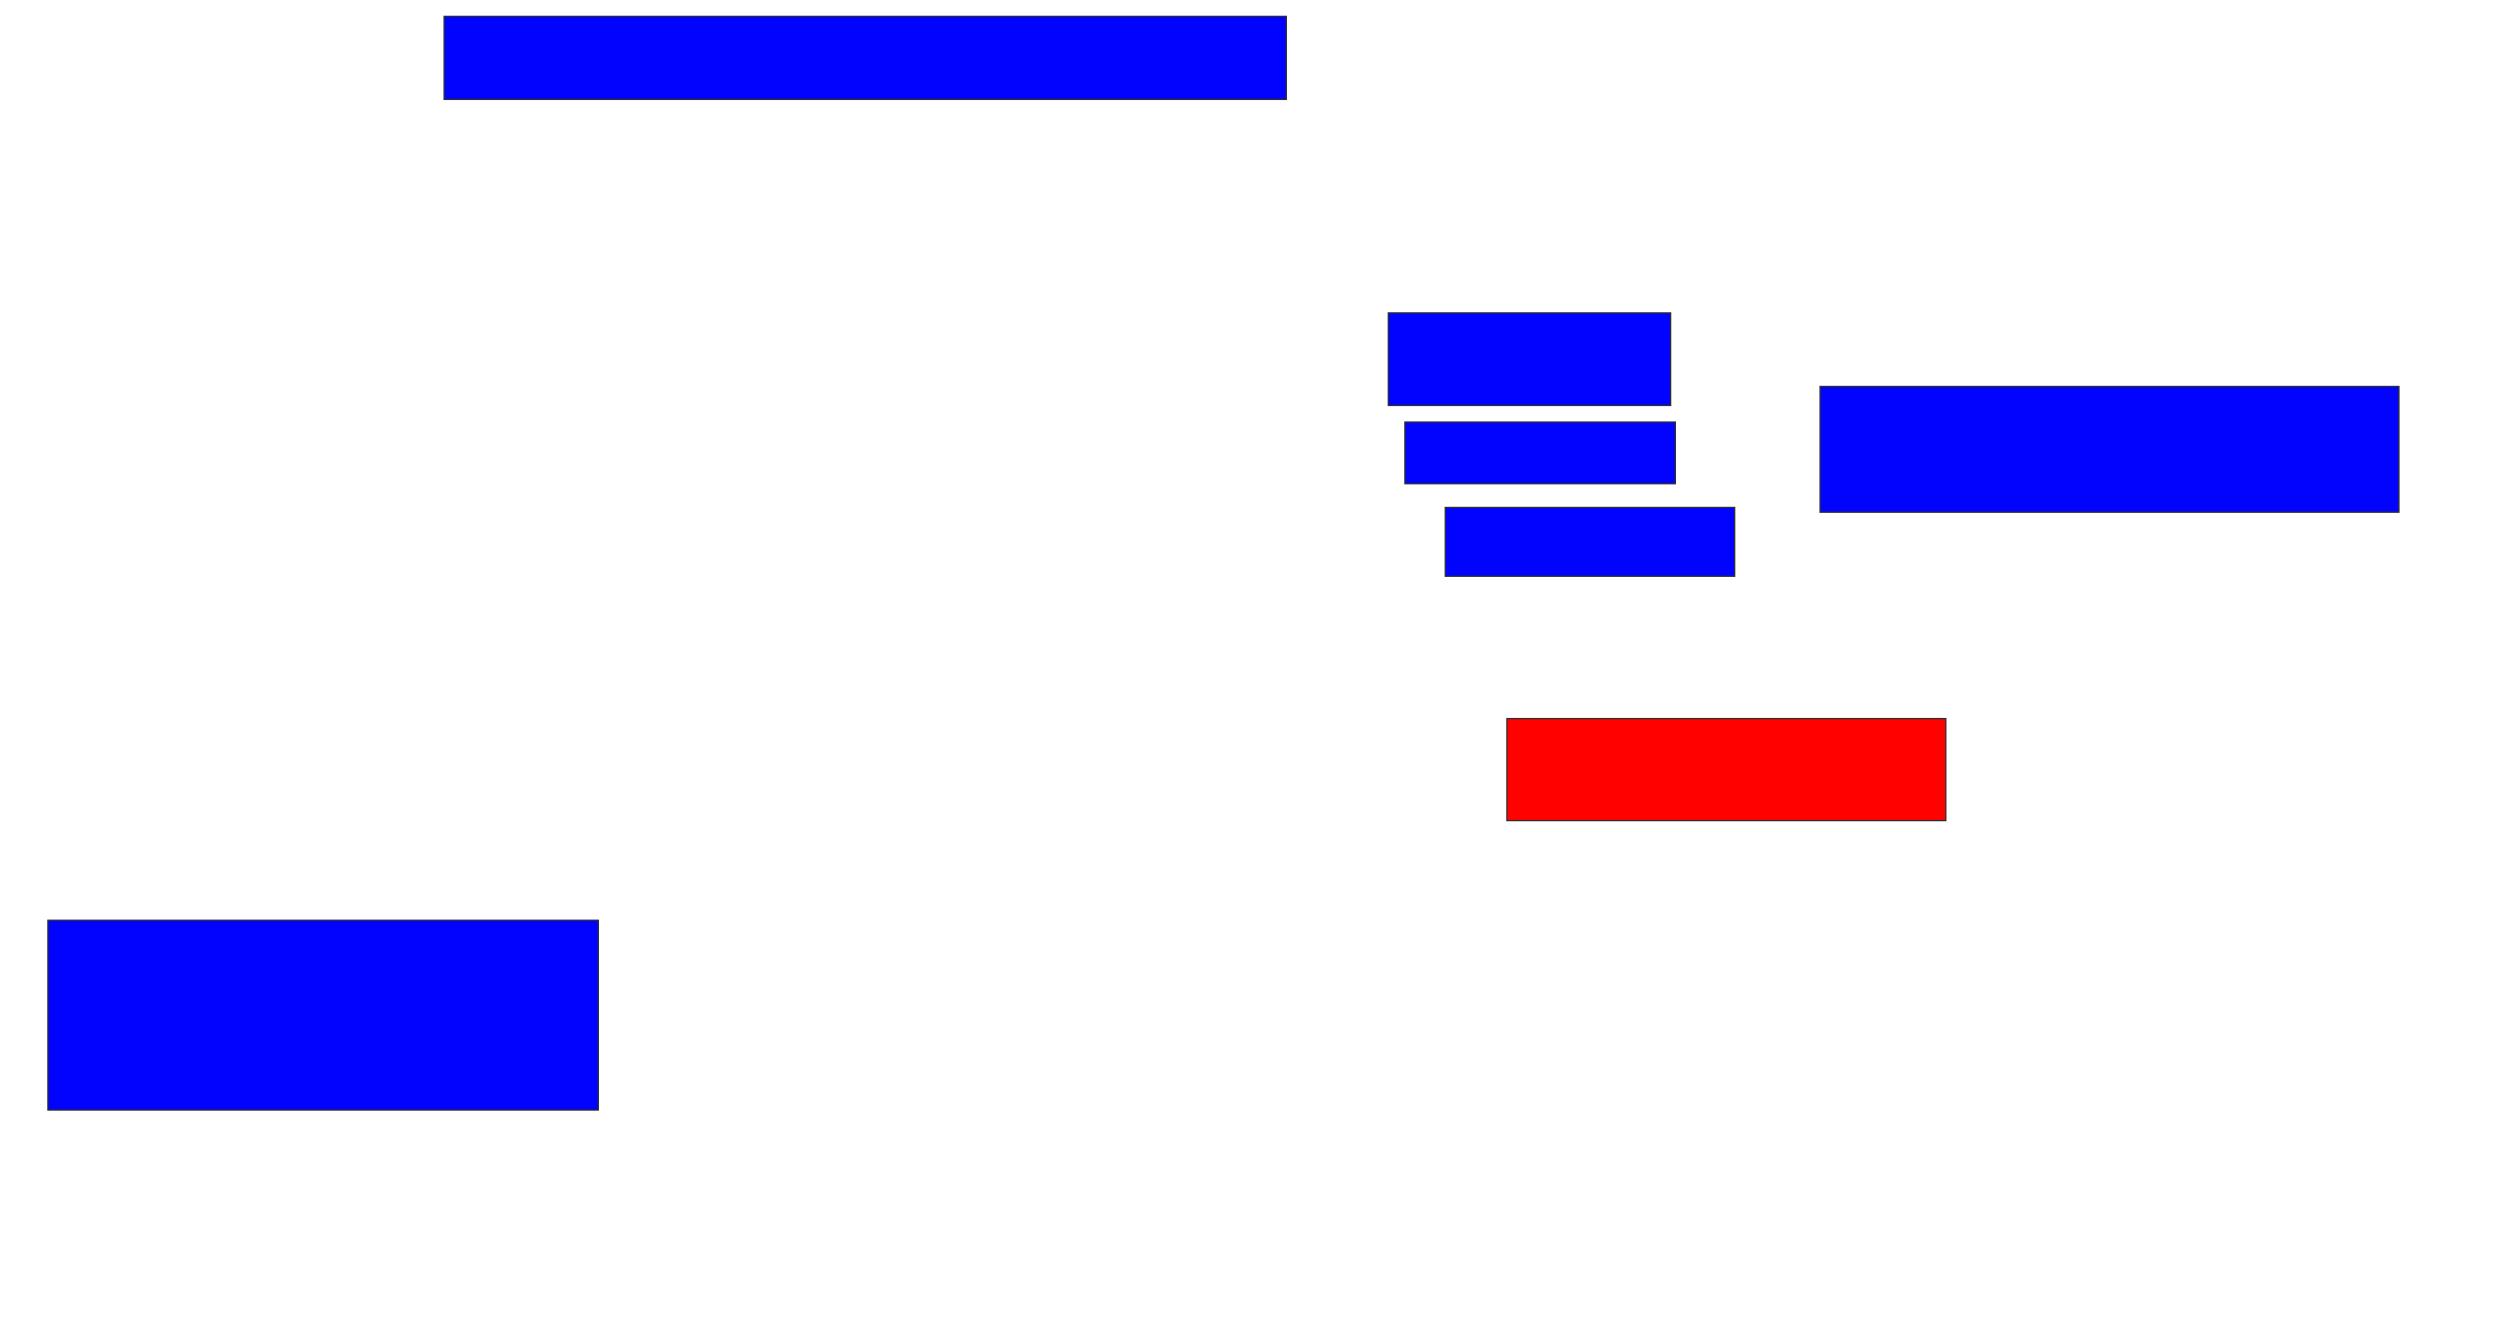 <svg xmlns="http://www.w3.org/2000/svg" width="1916" height="1022">
 <!-- Created with Image Occlusion Enhanced -->
 <g>
  <title>Labels</title>
 </g>
 <g>
  <title>Masks</title>
  <rect id="7c77c0516f08402a9b7aaccc3a3c93f1-ao-1" height="63.636" width="645.455" y="12.546" x="340.363" stroke="#2D2D2D" fill="#0203ff"/>
  <rect id="7c77c0516f08402a9b7aaccc3a3c93f1-ao-2" height="70.909" width="216.364" y="239.818" x="1064" stroke="#2D2D2D" fill="#0203ff"/>
  <rect id="7c77c0516f08402a9b7aaccc3a3c93f1-ao-3" height="47.273" width="207.273" y="323.455" x="1076.727" stroke="#2D2D2D" fill="#0203ff"/>
  <rect stroke="#2D2D2D" id="7c77c0516f08402a9b7aaccc3a3c93f1-ao-4" height="52.727" width="221.818" y="388.909" x="1107.636" fill="#0203ff"/>
  <rect id="7c77c0516f08402a9b7aaccc3a3c93f1-ao-5" height="96.364" width="443.636" y="296.182" x="1394.909" stroke-linecap="null" stroke-linejoin="null" stroke-dasharray="null" stroke="#2D2D2D" fill="#0203ff"/>
  <rect id="7c77c0516f08402a9b7aaccc3a3c93f1-ao-6" height="78.182" width="336.364" y="550.727" x="1154.909" stroke-linecap="null" stroke-linejoin="null" stroke-dasharray="null" stroke="#2D2D2D" fill="#ff0200" class="qshape"/>
  <rect id="7c77c0516f08402a9b7aaccc3a3c93f1-ao-7" height="145.455" width="421.818" y="705.273" x="36.727" stroke-linecap="null" stroke-linejoin="null" stroke-dasharray="null" stroke="#2D2D2D" fill="#0203ff"/>
 </g>
</svg>
